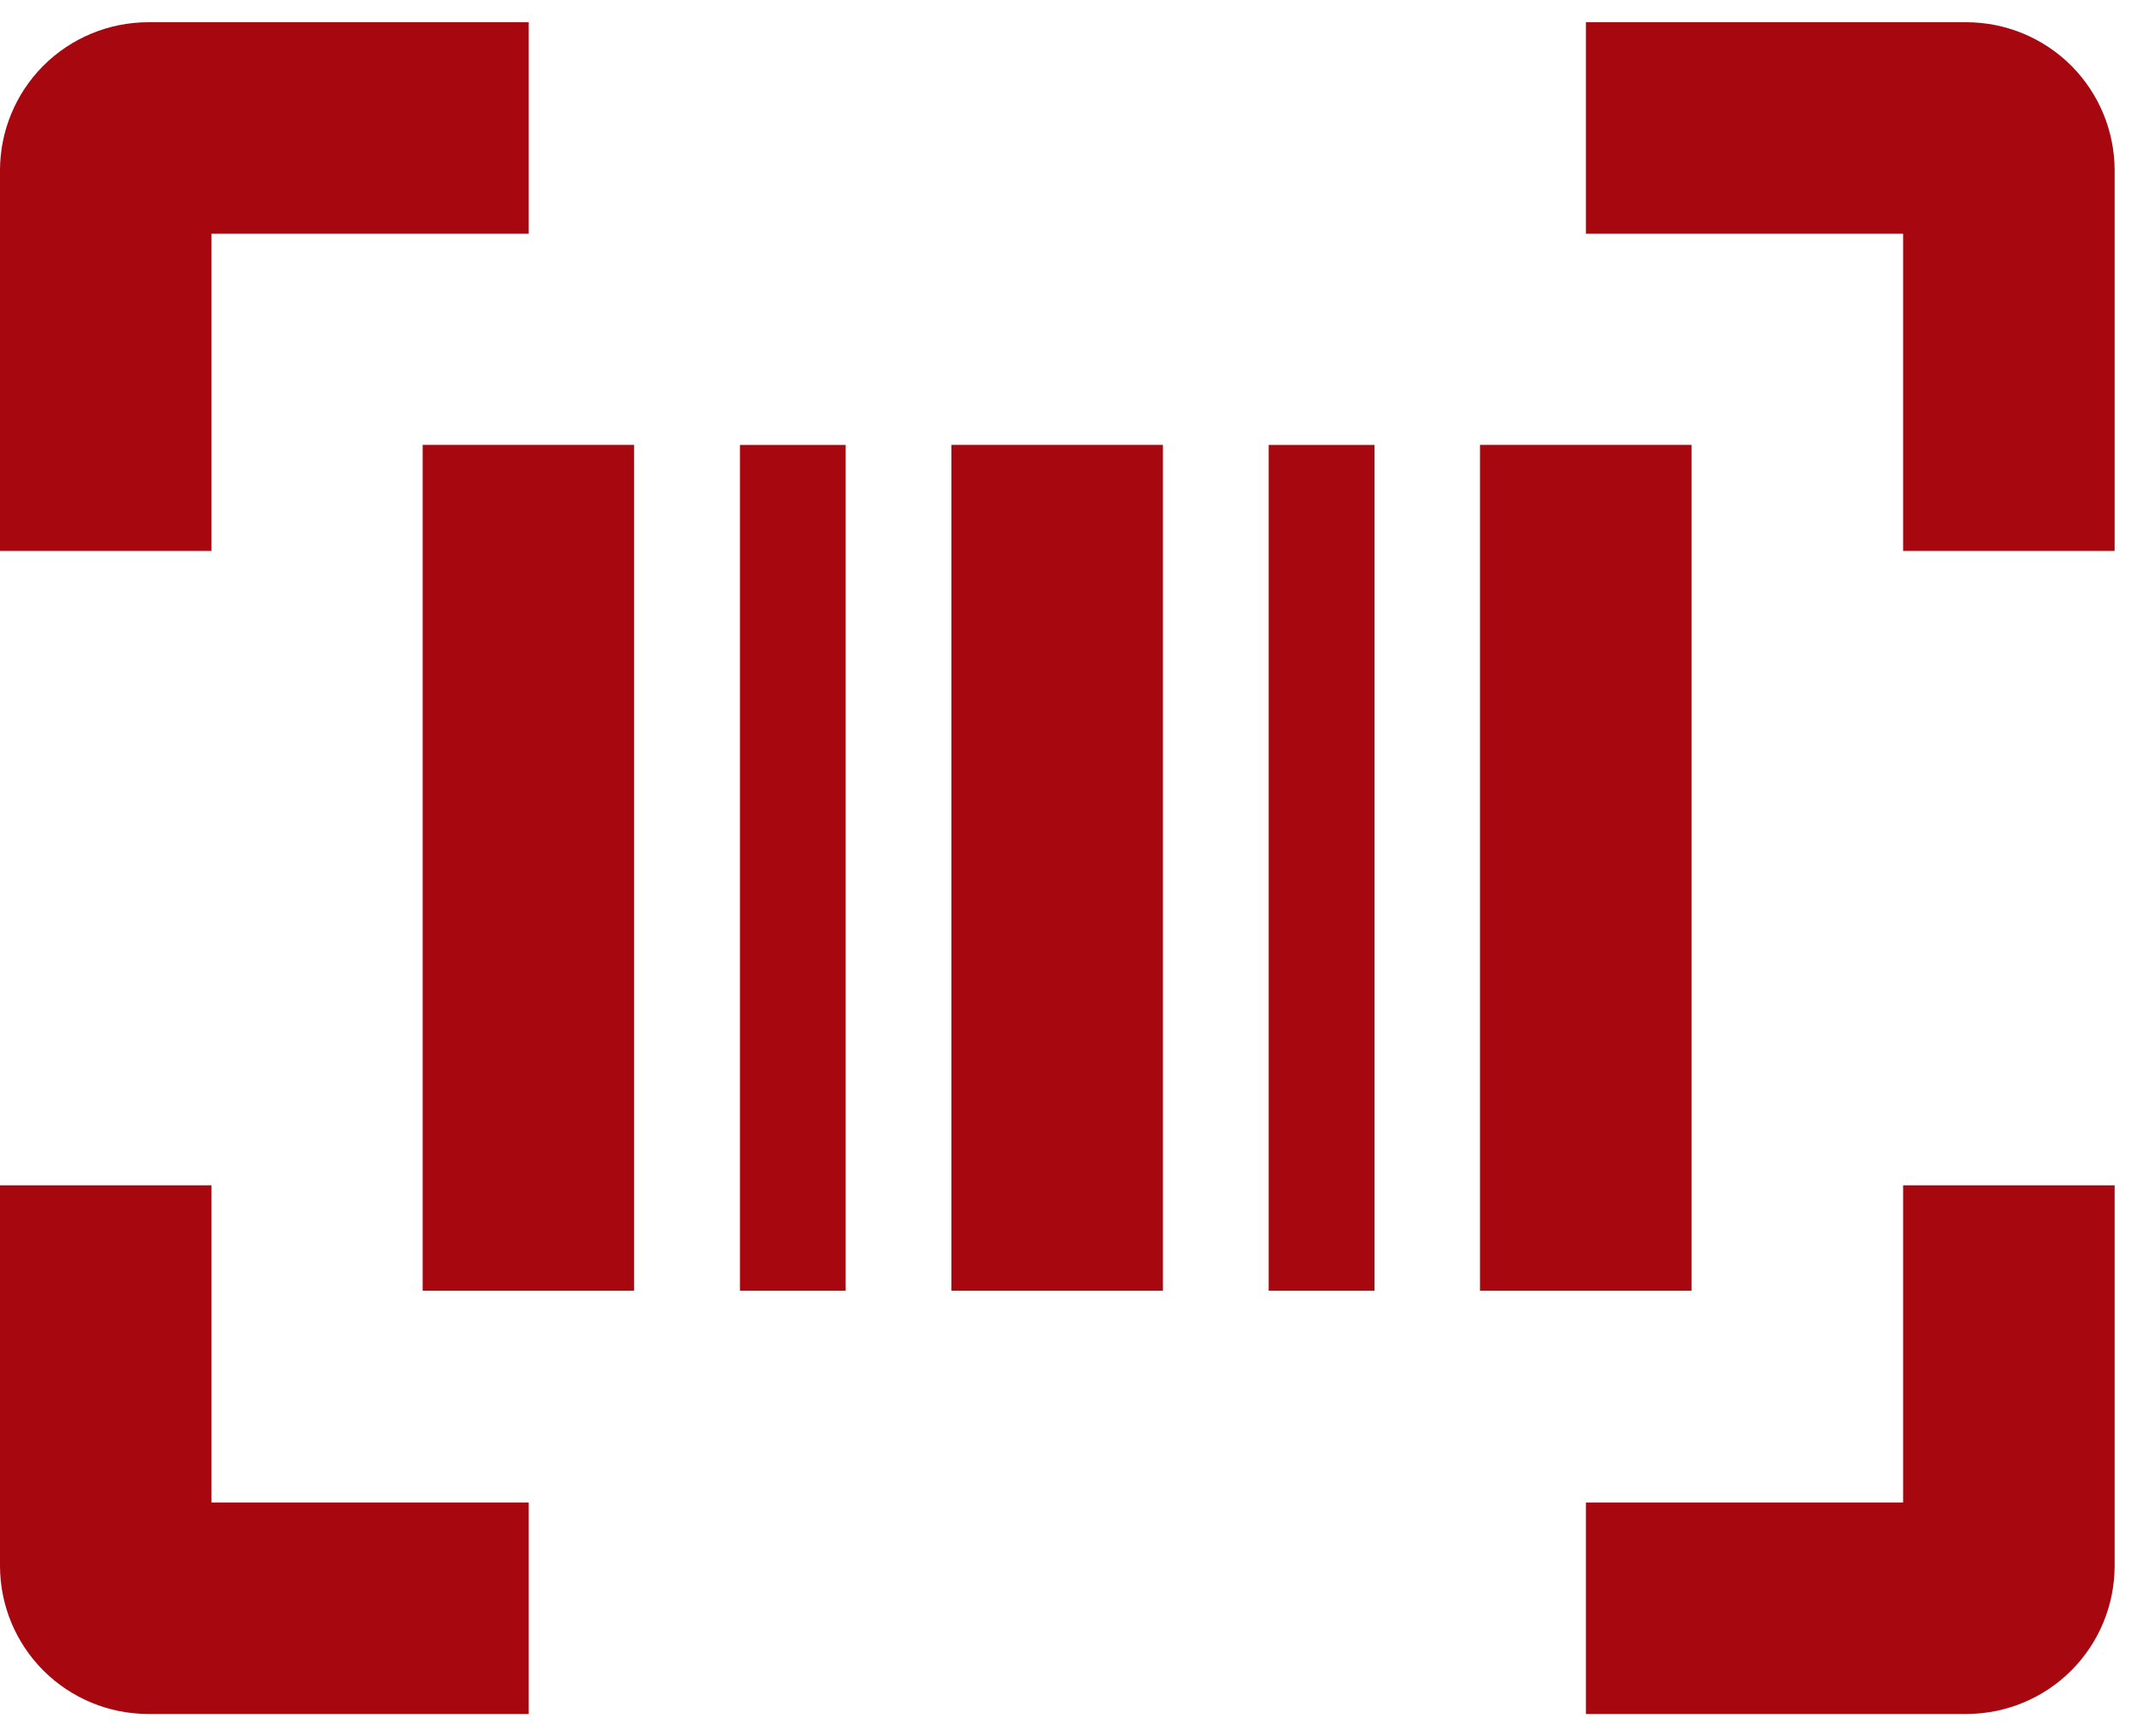 <svg width="32" height="26" viewBox="0 0 32 26" fill="none" xmlns="http://www.w3.org/2000/svg">
<path d="M0 2.549V8.25H3.167V3.5H7.917V0.333H2.217C1.629 0.334 1.066 0.568 0.65 0.983C0.235 1.398 0.001 1.962 0 2.549Z" fill="#A7070F"/>
<path d="M31.665 2.549C31.664 1.962 31.43 1.398 31.015 0.983C30.599 0.568 30.036 0.334 29.448 0.333H23.748V3.5H28.498V8.25H31.665V2.549Z" fill="#A7070F"/>
<path d="M28.498 17.75H31.665V23.45C31.664 24.038 31.431 24.601 31.015 25.017C30.6 25.432 30.036 25.666 29.448 25.667H23.748V22.5H28.498V17.75Z" fill="#A7070F"/>
<path d="M0 23.45C0.001 24.038 0.234 24.601 0.65 25.017C1.066 25.432 1.629 25.666 2.217 25.667H7.917V22.5H3.167V17.75H0V23.45Z" fill="#A7070F"/>
<path d="M6.329 6.662H9.495V19.329H6.329V6.662Z" fill="#A7070F"/>
<path d="M17.414 6.662H14.247V19.329H17.414V6.662Z" fill="#A7070F"/>
<path d="M22.162 6.662H25.329V19.329H22.162V6.662Z" fill="#A7070F"/>
<path d="M12.663 6.663H11.08V19.329H12.663V6.663Z" fill="#A7070F"/>
<path d="M18.998 6.663H20.582V19.329H18.998V6.663Z" fill="#A7070F"/>
</svg>

